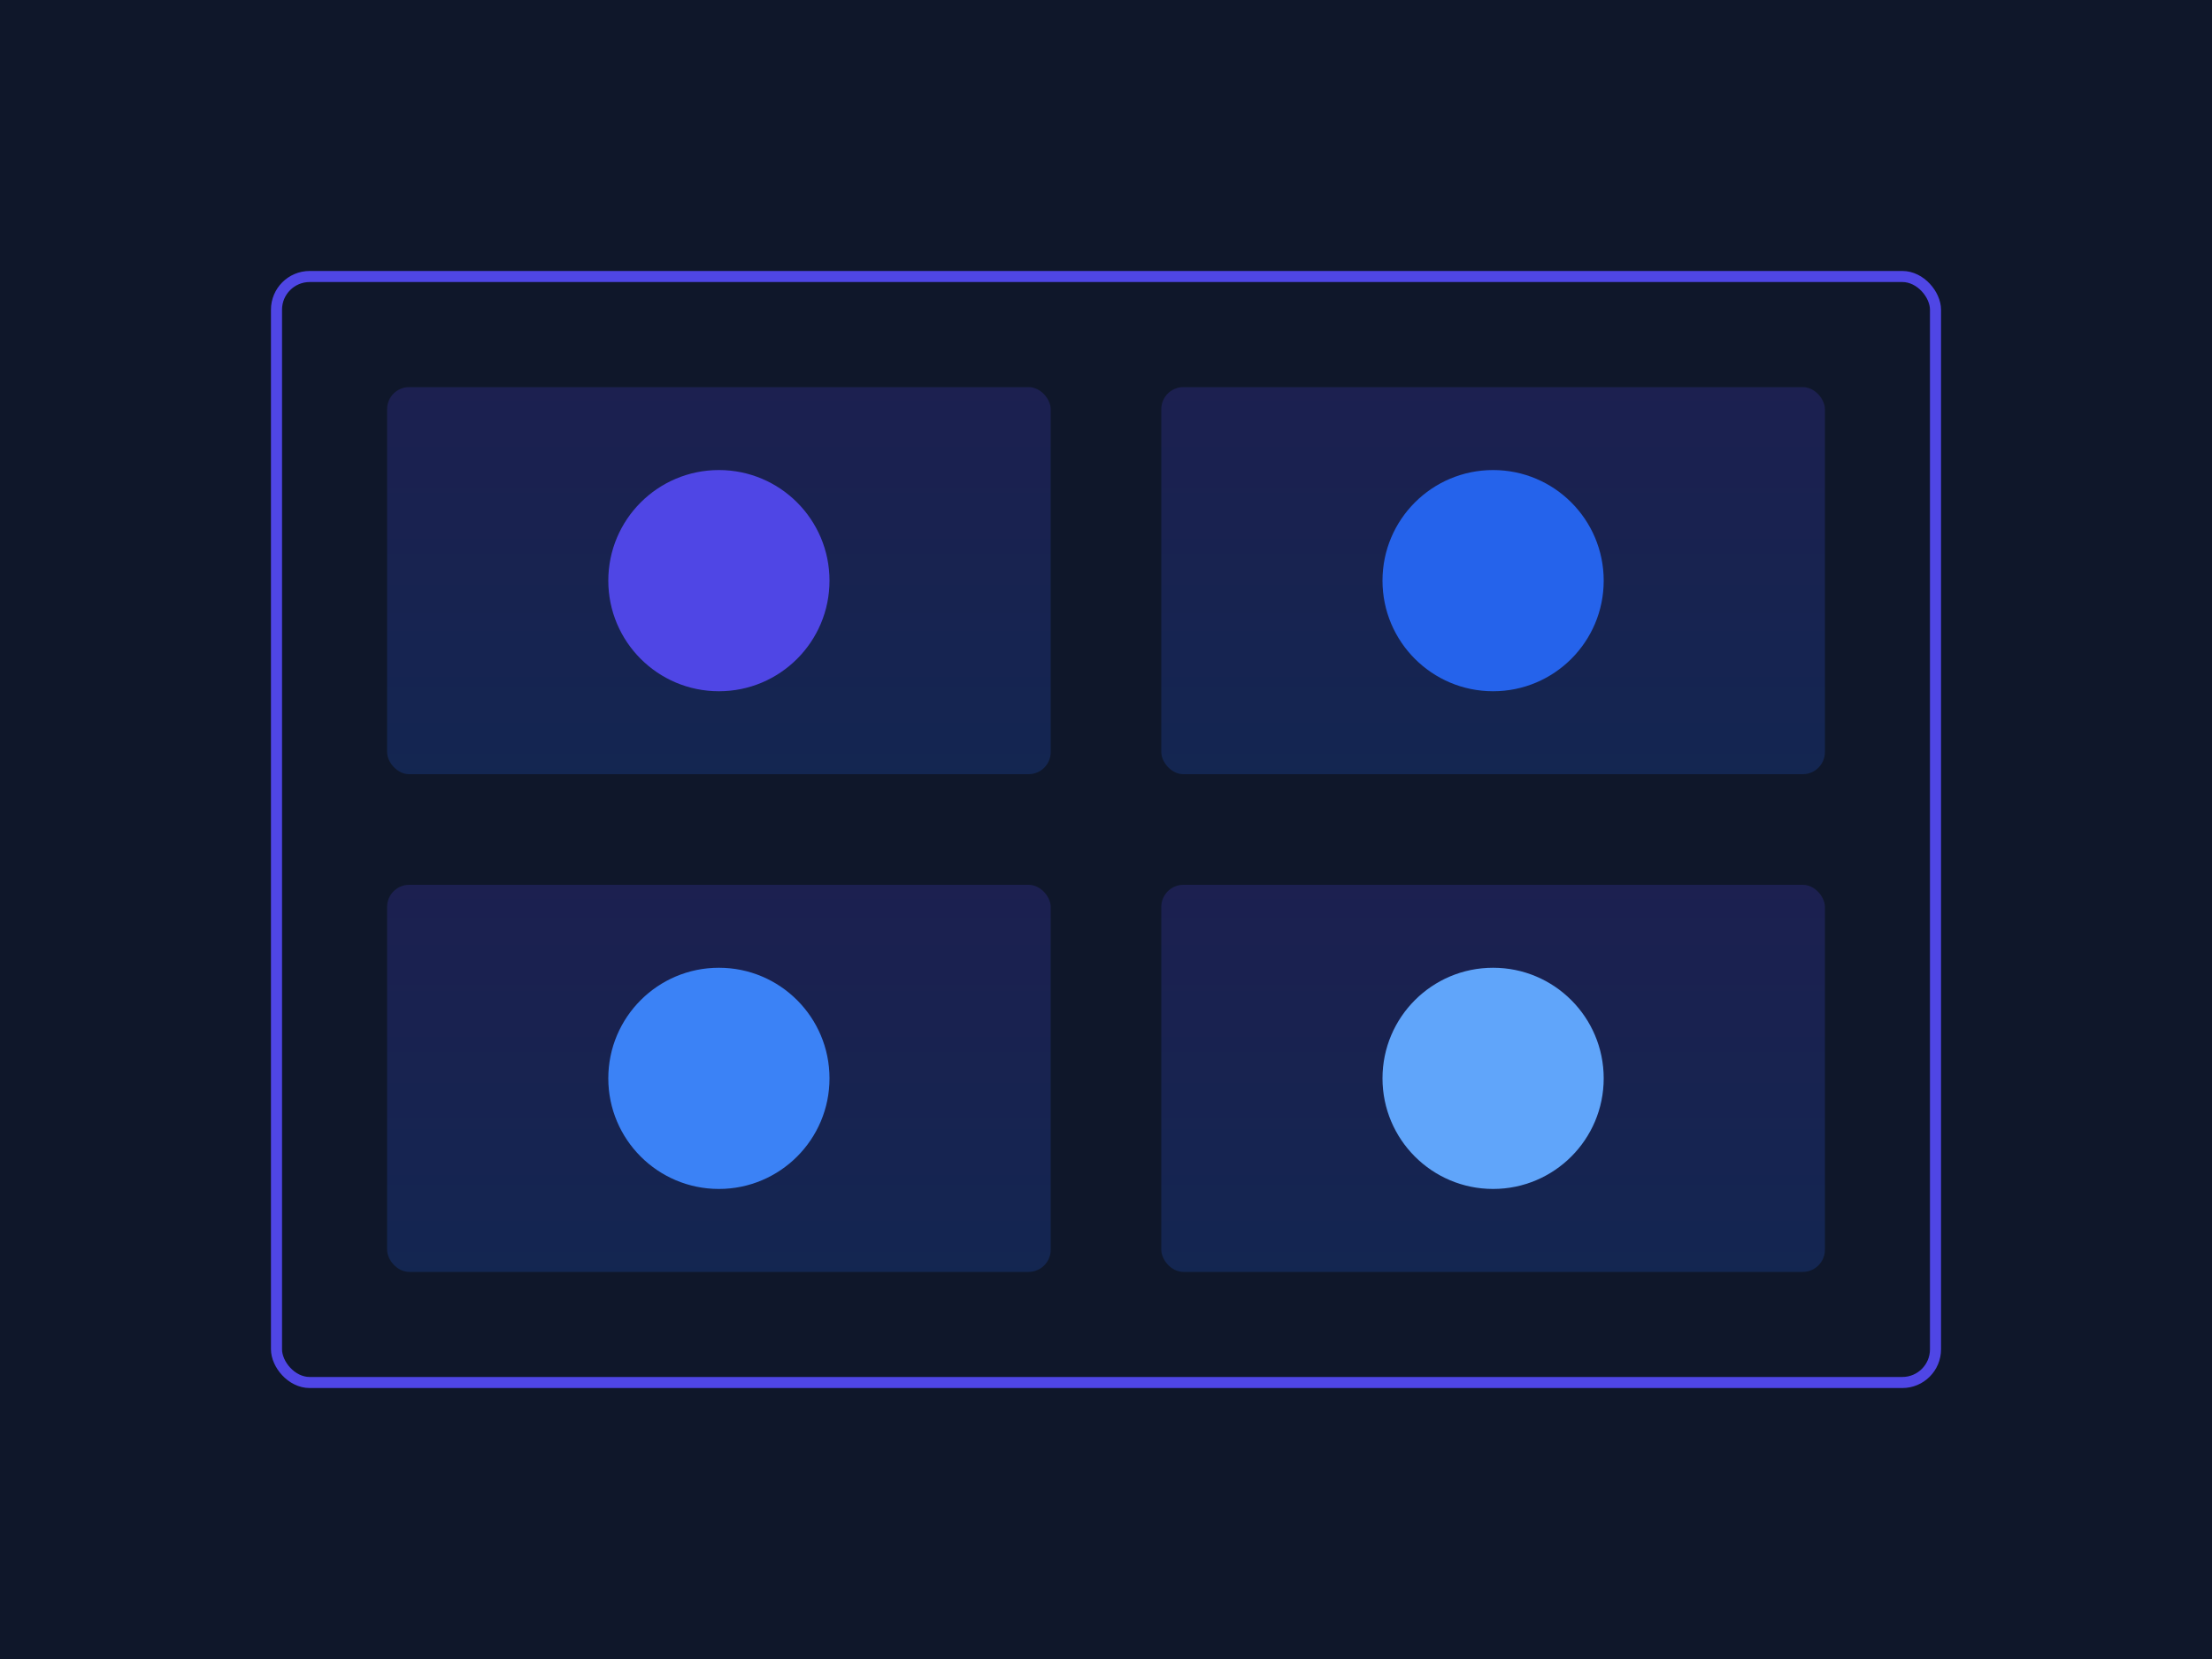 <?xml version="1.0" encoding="UTF-8"?>
<svg width="800px" height="600px" viewBox="0 0 800 600" version="1.1" xmlns="http://www.w3.org/2000/svg" xmlns:xlink="http://www.w3.org/1999/xlink">
    <title>Component Library</title>
    <defs>
        <linearGradient x1="50%" y1="0%" x2="50%" y2="100%" id="linearGradient-1">
            <stop stop-color="#4F46E5" offset="0%"></stop>
            <stop stop-color="#2563EB" offset="100%"></stop>
        </linearGradient>
    </defs>
    <g stroke="none" stroke-width="1" fill="none" fill-rule="evenodd">
        <rect fill="#0F172A" x="0" y="0" width="800" height="600"></rect>
        <g transform="translate(100, 100)">
            <rect stroke="#4F46E5" stroke-width="4" x="0" y="0" width="600" height="400" rx="12"></rect>
            <rect fill="url(#linearGradient-1)" opacity="0.2" x="40" y="40" width="240" height="140" rx="8"></rect>
            <rect fill="url(#linearGradient-1)" opacity="0.2" x="320" y="40" width="240" height="140" rx="8"></rect>
            <rect fill="url(#linearGradient-1)" opacity="0.2" x="40" y="220" width="240" height="140" rx="8"></rect>
            <rect fill="url(#linearGradient-1)" opacity="0.2" x="320" y="220" width="240" height="140" rx="8"></rect>
            <circle fill="#4F46E5" cx="160" cy="110" r="40"></circle>
            <circle fill="#2563EB" cx="440" cy="110" r="40"></circle>
            <circle fill="#3B82F6" cx="160" cy="290" r="40"></circle>
            <circle fill="#60A5FA" cx="440" cy="290" r="40"></circle>
        </g>
    </g>
</svg>
